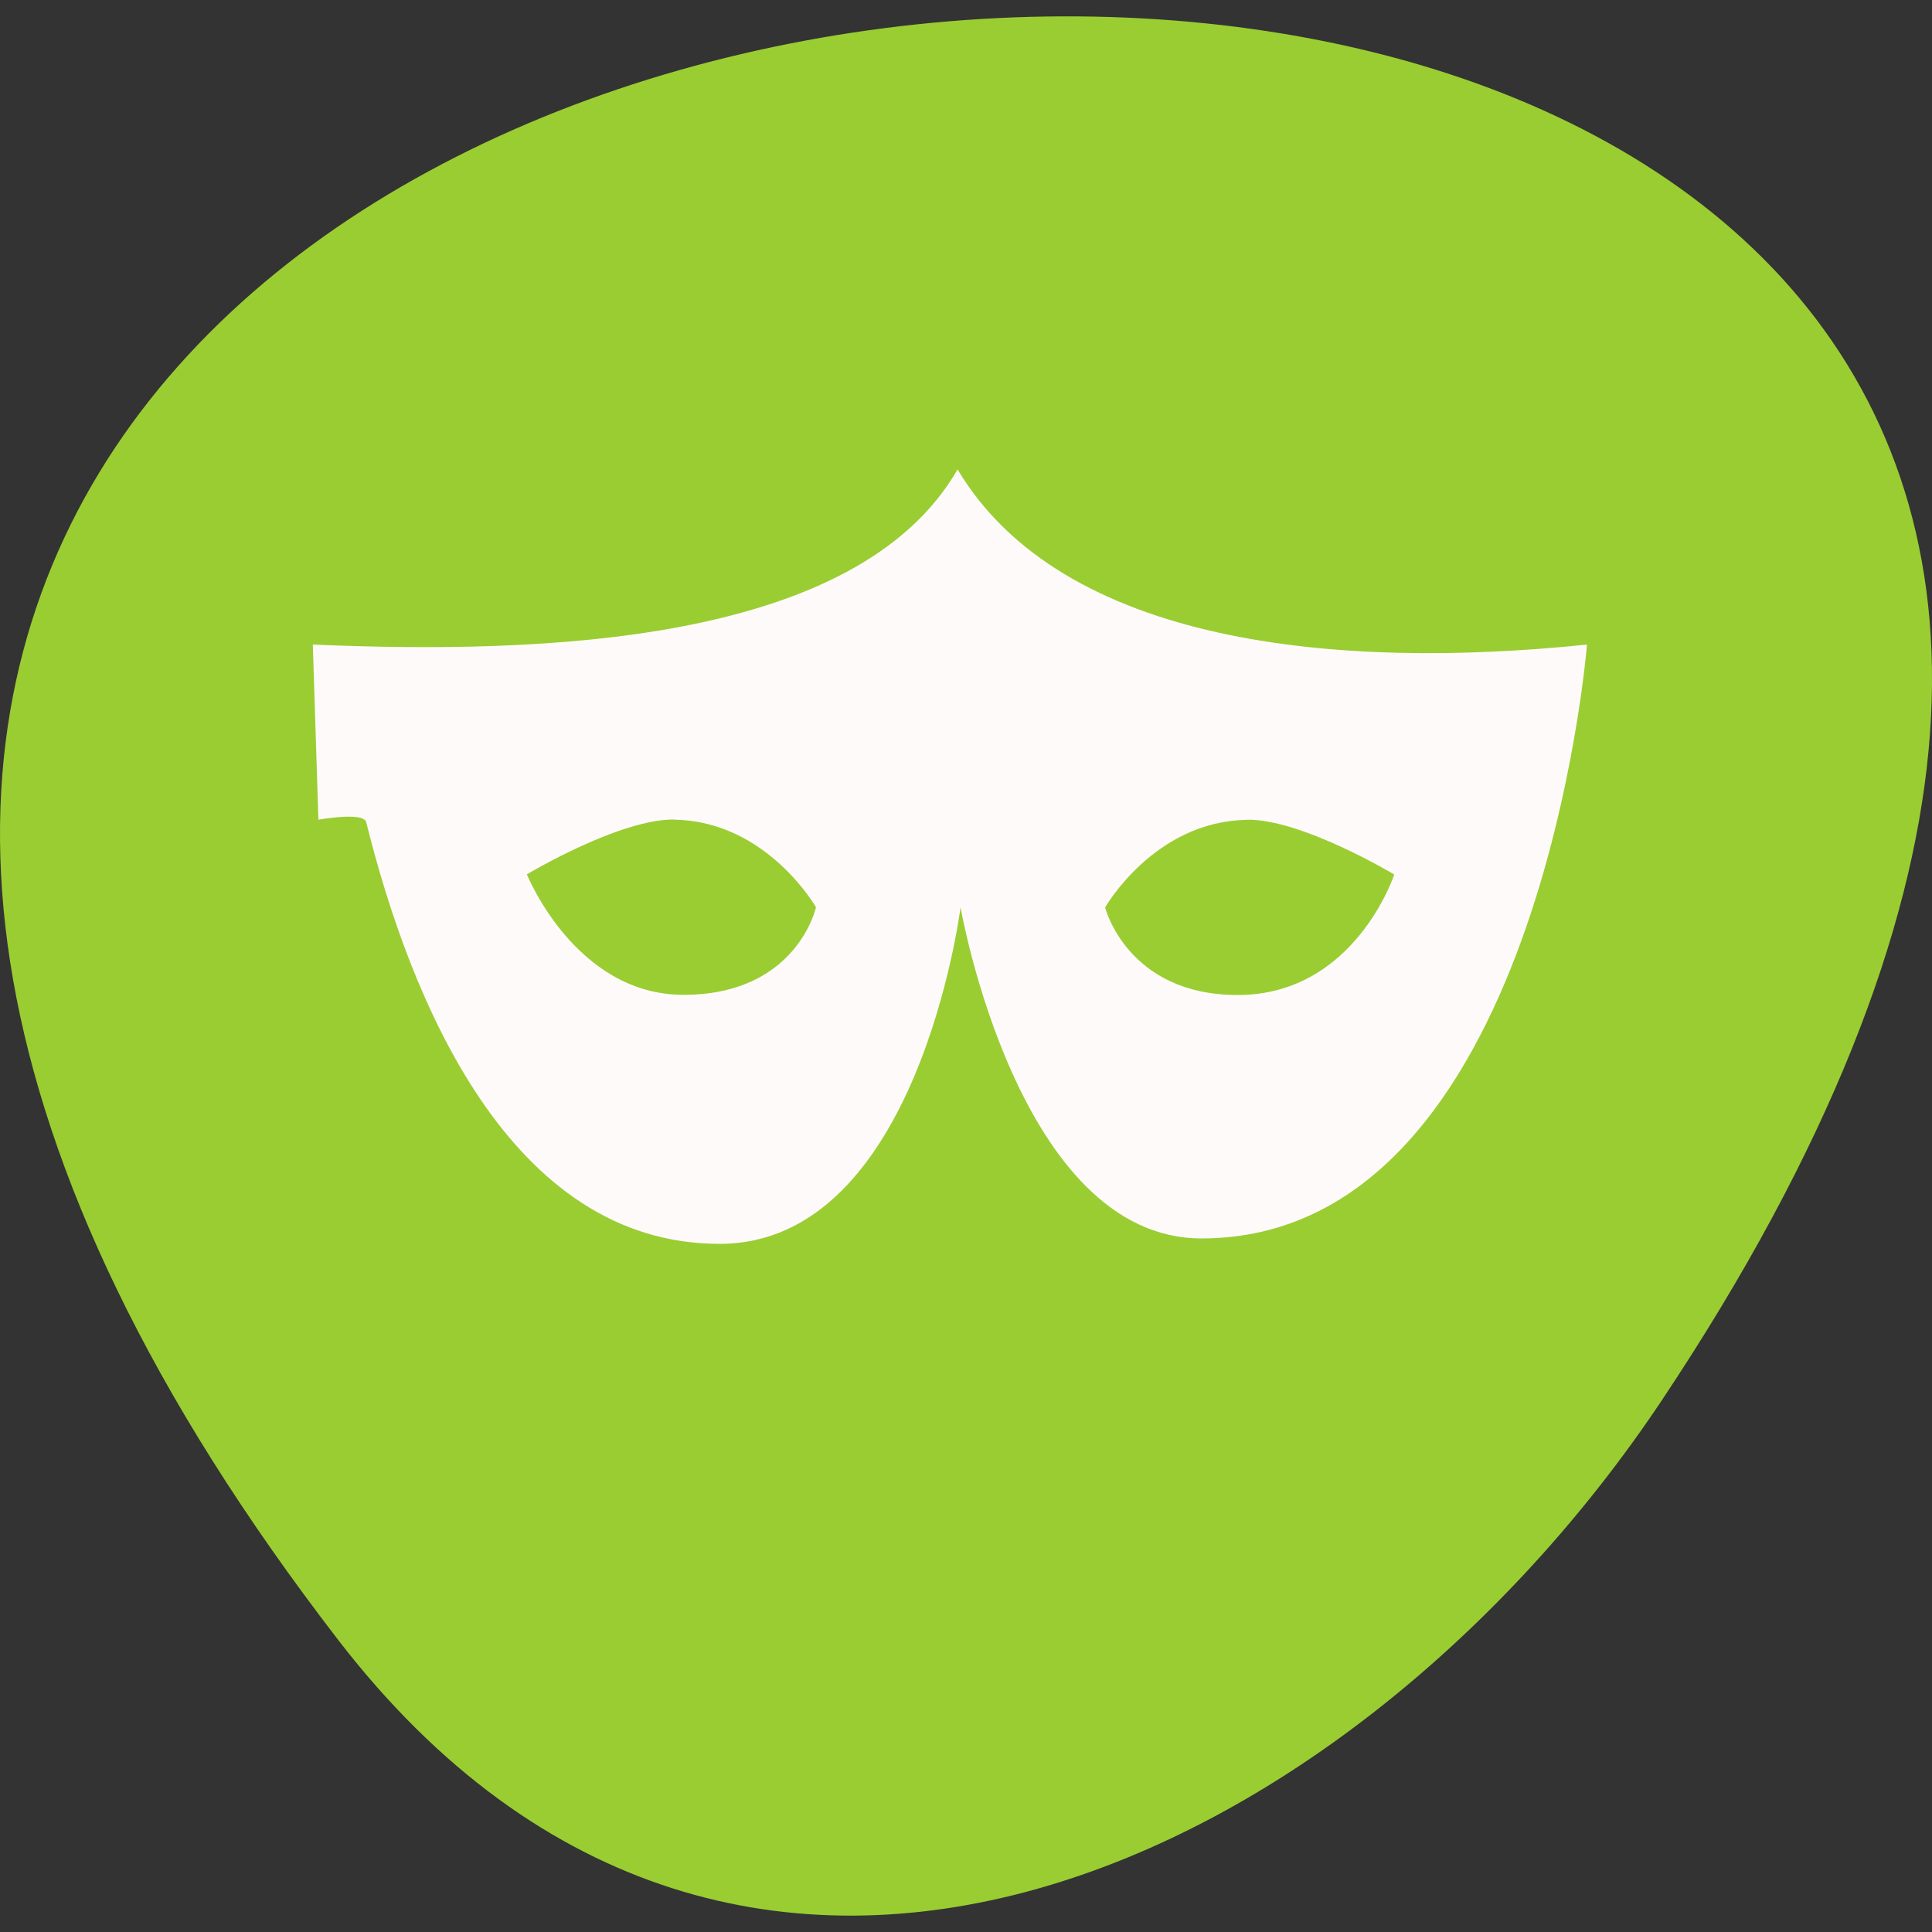 <svg xmlns="http://www.w3.org/2000/svg" viewBox="0 0 256 256"><rect x="0" y="0" width="256" height="256" fill="#333333" stroke="none"/><defs><clipPath><rect width="46" height="46" x="1" y="1" rx="4" style="fill:#1890d0"/></clipPath><clipPath><rect width="46" height="46" x="1" y="1" rx="4" style="fill:#1890d0"/></clipPath><clipPath><rect width="46" height="46" x="1" y="1" rx="4" style="fill:#1890d0"/></clipPath><clipPath><rect width="46" height="46" x="1" y="1" rx="4" style="fill:#1890d0"/></clipPath><clipPath><rect width="46" height="46" x="1" y="1" rx="4" style="fill:#1890d0"/></clipPath><clipPath><rect width="46" height="46" x="1" y="1" rx="4" style="fill:#1890d0"/></clipPath><clipPath><rect width="46" height="46" x="1" y="1" rx="4" style="fill:#1890d0"/></clipPath><clipPath><rect width="46" height="46" x="1" y="1" rx="4" style="fill:#1890d0"/></clipPath><clipPath><rect width="46" height="46" x="1" y="1" rx="4" style="fill:#1890d0"/></clipPath><clipPath><rect width="46" height="46" x="1" y="1" rx="4" style="fill:#1890d0"/></clipPath><clipPath><rect width="46" height="46" x="1" y="1" rx="4" style="fill:#1890d0"/></clipPath><clipPath><rect width="46" height="46" x="1" y="1" rx="4" style="fill:#1890d0"/></clipPath><clipPath><rect width="46" height="46" x="1" y="1" rx="4" style="fill:#1890d0"/></clipPath><clipPath><rect width="46" height="46" x="1" y="1" rx="4" style="fill:#1890d0"/></clipPath></defs><g transform="translate(0 -794.19)"><path d="m 44.834 1011.52 c -201.82 -261.87 353.59 -299.07 175.35 -31.759 -40.634 60.94 -121.89 101.12 -175.35 31.759 z" style="fill:#9acd32;color:#000"/><path d="m 301.47 -439 c -1.047 1 -4.322 1.055 -6.69 1 l 0.058 1 c 0 0 0.469 -0.047 0.496 0.014 0.456 1.01 1.483 2.408 3.667 2.408 2.061 0 2.5 -1.922 2.5 -1.922 0 0 0.595 1.891 2.5 1.891 3.509 0 4 -3.391 4 -3.391 -2.602 0.148 -5.444 0 -6.531 -1 z m -2.938 2 c 0.959 0.008 1.469 0.5 1.469 0.5 0 0 -0.198 0.5 -1.375 0.5 -1.123 0 -1.625 -0.688 -1.625 -0.688 0 0 0.96 -0.317 1.531 -0.313 z m 5.938 0 c 0.571 -0.005 1.531 0.313 1.531 0.313 0 0 -0.408 0.688 -1.625 0.688 -1.146 0 -1.375 -0.5 -1.375 -0.5 0 0 0.509 -0.492 1.469 -0.5 z" transform="matrix(12.77 0 0 23.205 -3722.89 11043.39)" style="fill:#fffafa"/></g></svg>